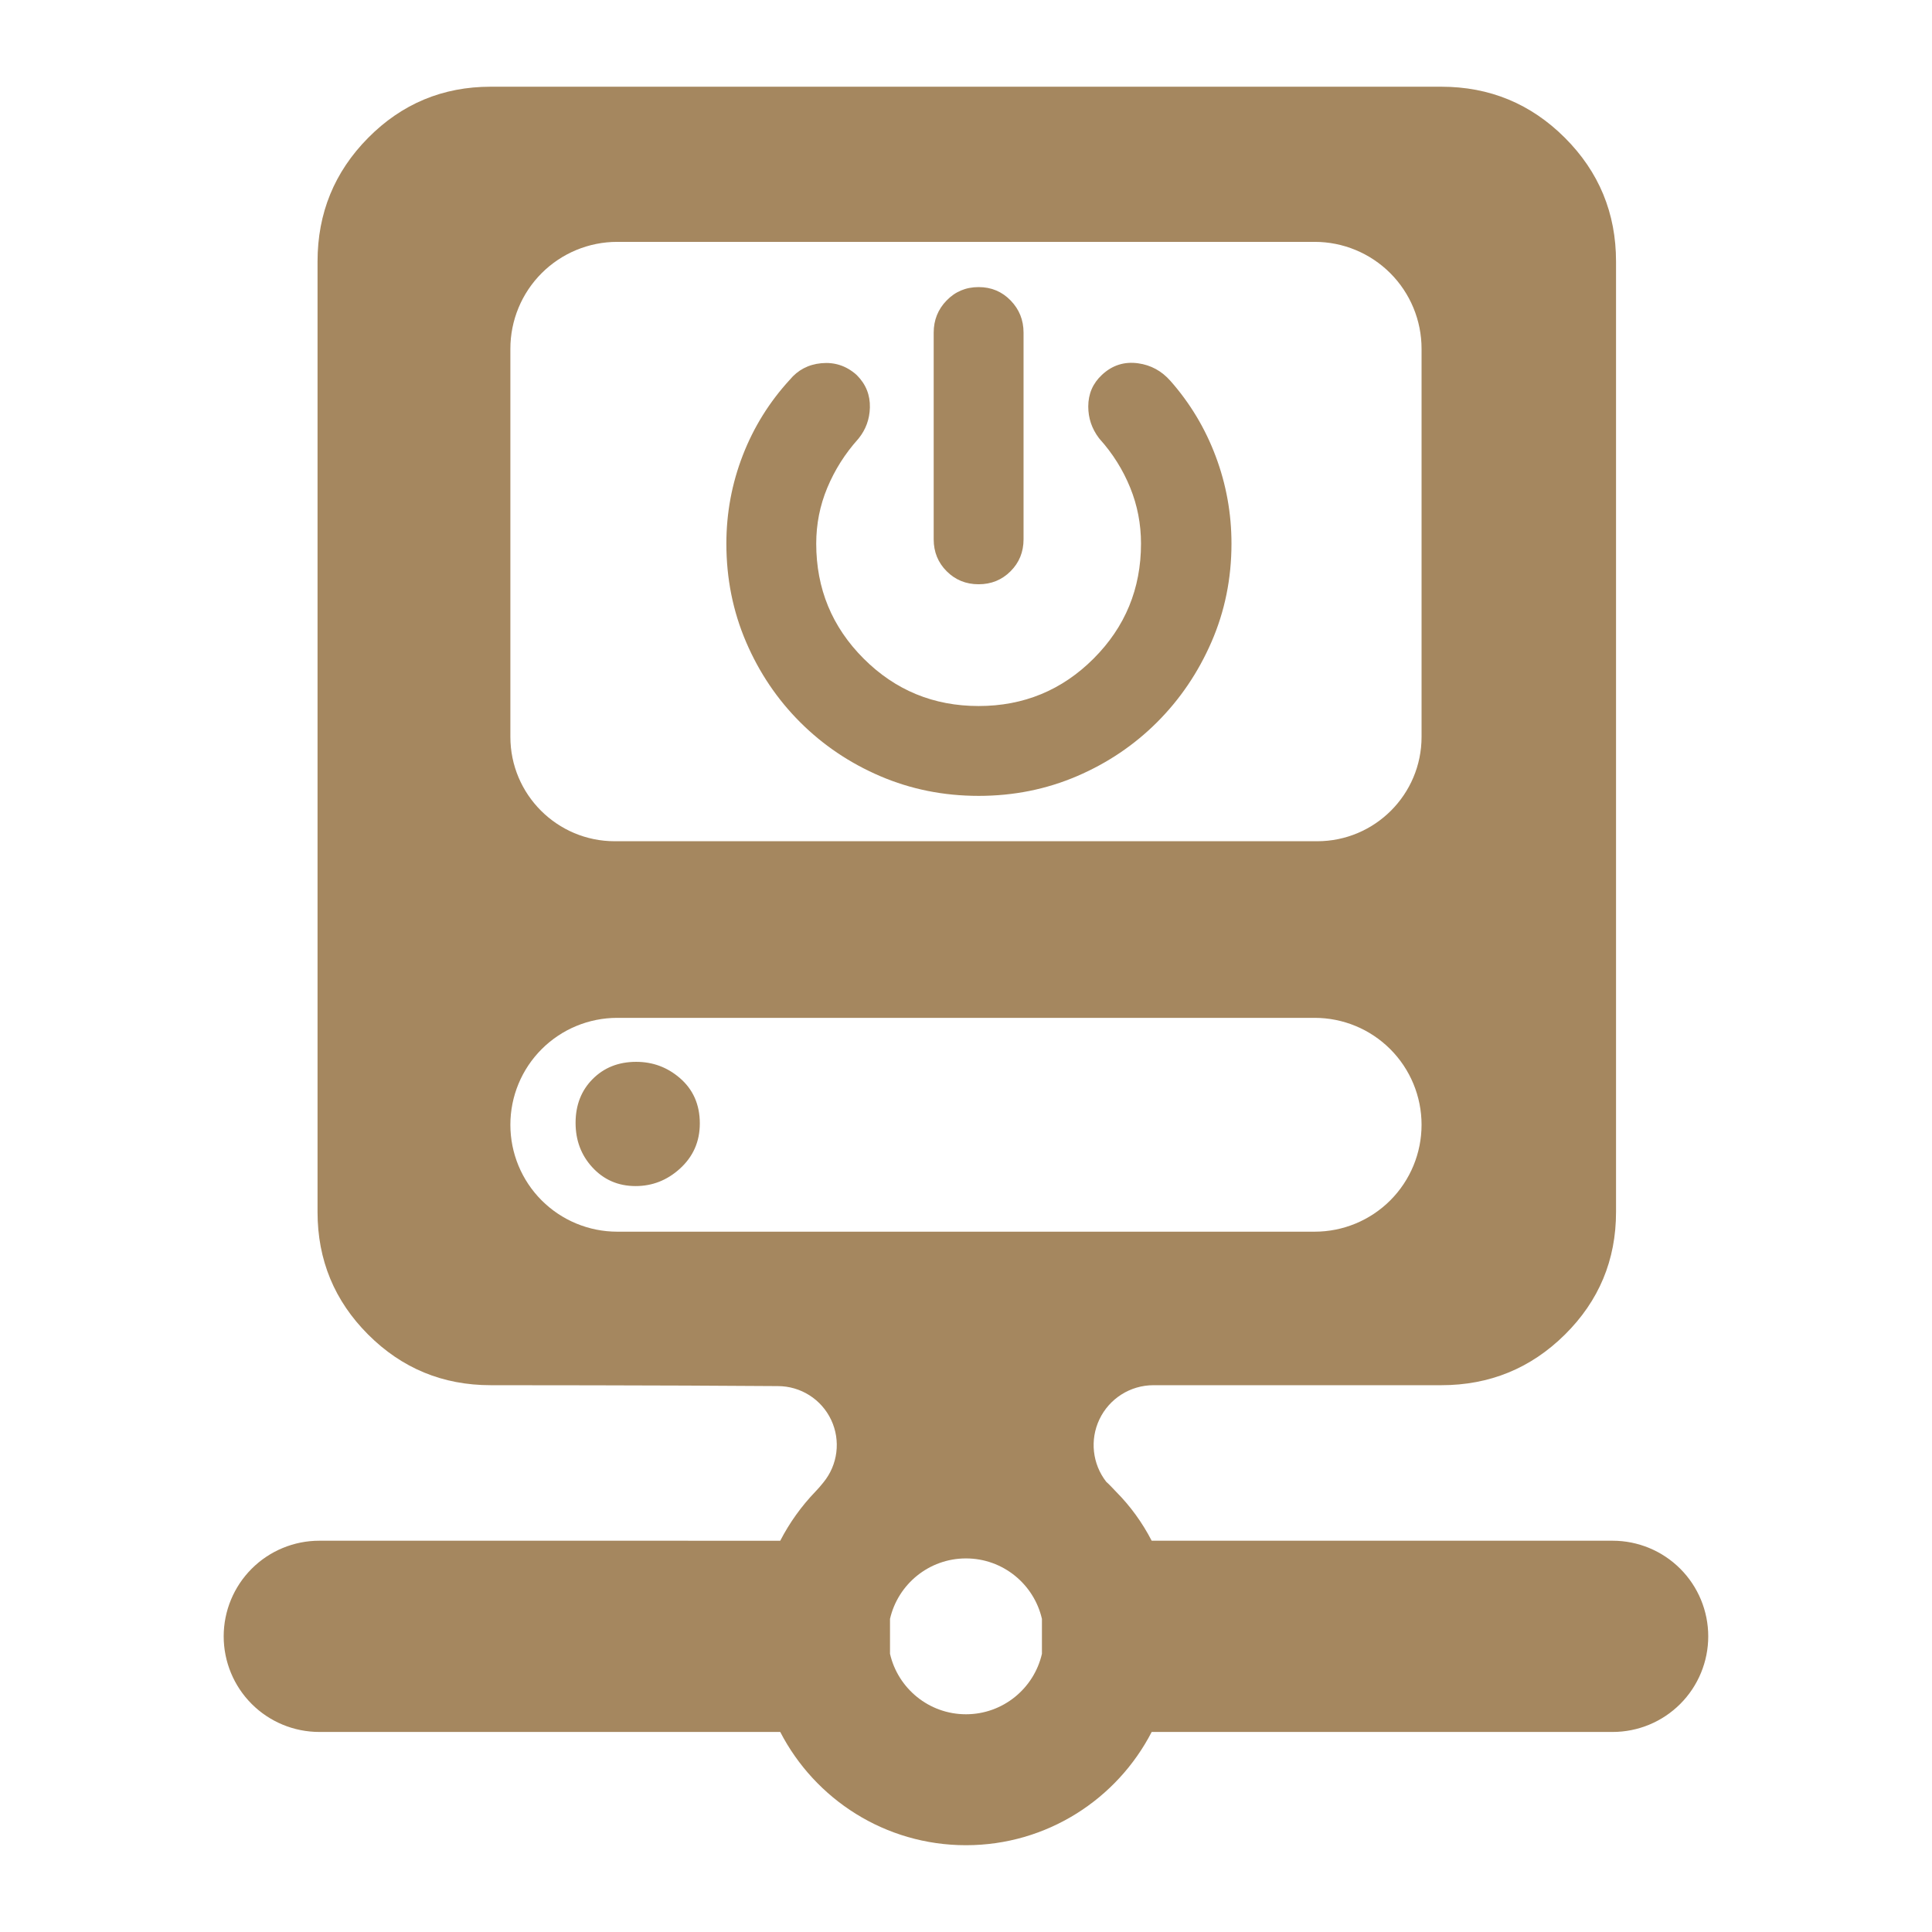 <svg clip-rule="evenodd" fill-rule="evenodd" stroke-linejoin="round" stroke-miterlimit="2" viewBox="0 0 250 250" xmlns="http://www.w3.org/2000/svg"><path fill="rgb(165, 135, 95)" d="m311.275 360.362c-5.617-.003-10.731 3.233-13.134 8.309-2.349 4.962-1.697 10.812 1.653 15.126.853.764 1.615 1.609 2.409 2.438 3.459 3.477 6.363 7.49 8.633 11.884h111.908c6.157 0 12.06 2.445 16.413 6.798 4.354 4.353 6.799 10.26 6.799 16.416 0 6.155-2.445 12.062-6.799 16.415-4.353 4.353-10.256 6.798-16.413 6.798l-111.906-.002c-8.427 16.327-25.464 27.498-45.089 27.498s-36.662-11.171-45.089-27.496h-111.906c-6.157 0-12.06-2.445-16.414-6.798-4.353-4.353-6.799-10.26-6.799-16.415 0-6.156 2.446-12.063 6.799-16.416 4.354-4.353 10.257-6.798 16.414-6.798l111.904.003c2.267-4.392 5.158-8.412 8.546-11.934.655-.683 1.272-1.392 1.852-2.122l.058-.071c3.526-4.271 4.27-10.195 1.909-15.206-2.361-5.01-7.402-8.208-12.942-8.208h-.039c-26.755-.219-69.673-.219-69.673-.219-11.643 0-21.561-4.1-29.754-12.29-8.19-8.193-12.289-18.11-12.289-29.753v-230.76c0-11.745 4.095-21.748 12.271-30.013 8.198-8.284 18.122-12.427 29.772-12.427h230.759c11.752 0 21.761 4.139 30.031 12.409s12.409 18.279 12.409 30.031v230.76c0 11.649-4.142 21.573-12.427 29.771-8.265 8.176-18.268 12.272-30.013 12.272zm65.081-157.413v-94.22c0-6.88-2.733-13.479-7.598-18.344-4.866-4.865-11.464-7.599-18.345-7.599h-169.329c-6.881 0-13.479 2.734-18.345 7.599-4.865 4.865-7.598 11.464-7.598 18.344v94.22c0 14.001 11.35 25.351 25.351 25.351h170.514c14 0 25.35-11.35 25.35-25.351zm-107.535-37.036c-3.09 0-5.667-1.07-7.753-3.156-2.085-2.085-3.155-4.662-3.155-7.752v-50.183c0-3.052 1.046-5.64 3.106-7.776 2.098-2.176 4.694-3.28 7.802-3.28s5.704 1.104 7.802 3.28c2.06 2.136 3.105 4.724 3.105 7.776v50.183c0 3.09-1.069 5.667-3.155 7.752-2.086 2.086-4.663 3.156-7.752 3.156zm0 51.374c-8.49 0-16.448-1.6-23.877-4.783-7.416-3.179-13.903-7.552-19.465-13.114-5.563-5.563-9.936-12.05-13.114-19.466-3.184-7.429-4.784-15.387-4.784-23.876 0-7.44 1.33-14.587 3.987-21.442 2.649-6.833 6.458-12.955 11.406-18.34 1.961-2.371 4.508-3.718 7.653-4.018 3.198-.304 6.017.605 8.454 2.737.065.057.128.116.19.177 2.186 2.187 3.232 4.807 3.154 7.853-.073 2.819-.982 5.31-2.717 7.479-.046.058-.094.114-.143.169-3.178 3.541-5.675 7.49-7.491 11.848-1.787 4.289-2.678 8.801-2.678 13.537 0 10.929 3.835 20.234 11.513 27.912 7.677 7.677 16.982 11.512 27.912 11.512 10.929 0 20.234-3.835 27.912-11.512 7.677-7.678 11.512-16.983 11.512-27.912 0-4.747-.87-9.271-2.616-13.569-1.766-4.347-4.234-8.285-7.403-11.816-.077-.085-.15-.174-.218-.266-1.719-2.292-2.569-4.838-2.569-7.631 0-3.08 1.117-5.642 3.326-7.697 2.501-2.341 5.433-3.269 8.792-2.801 3.069.428 5.684 1.837 7.826 4.264 4.784 5.421 8.452 11.534 11.003 18.338 2.548 6.794 3.823 13.853 3.823 21.178 0 8.497-1.627 16.462-4.867 23.898-3.228 7.408-7.623 13.888-13.179 19.444-5.562 5.562-12.05 9.935-19.466 13.114-7.429 3.183-15.386 4.783-23.876 4.783zm-21.514 199.809v8.472c1.926 8.405 9.456 14.683 18.442 14.683 8.985 0 16.516-6.278 18.442-14.683v-8.472c-1.926-8.405-9.457-14.682-18.442-14.682-8.986 0-16.516 6.277-18.442 14.682zm-92.166-119.947c0 6.88 2.733 13.479 7.598 18.344 4.866 4.865 11.464 7.598 18.345 7.598h169.329c6.881 0 13.479-2.733 18.345-7.598 4.865-4.865 7.598-11.464 7.598-18.344v-.027c0-6.881-2.733-13.479-7.598-18.344-4.866-4.866-11.464-7.599-18.345-7.599h-169.329c-6.881 0-13.479 2.733-18.345 7.599-4.865 4.865-7.598 11.463-7.598 18.344zm30.405 14.869c-4.26 0-7.771-1.55-10.552-4.601-2.645-2.899-4.022-6.468-4.022-10.75 0-4.392 1.444-7.91 4.141-10.626 2.712-2.731 6.213-4.185 10.571-4.185 4.014 0 7.536 1.303 10.569 3.905 3.199 2.742 4.881 6.401 4.881 11.049 0 4.412-1.624 8.076-4.851 10.999-3.117 2.823-6.702 4.209-10.737 4.209z" transform="matrix(.533 0 0 .533 -16.649 -12.828)"/></svg>